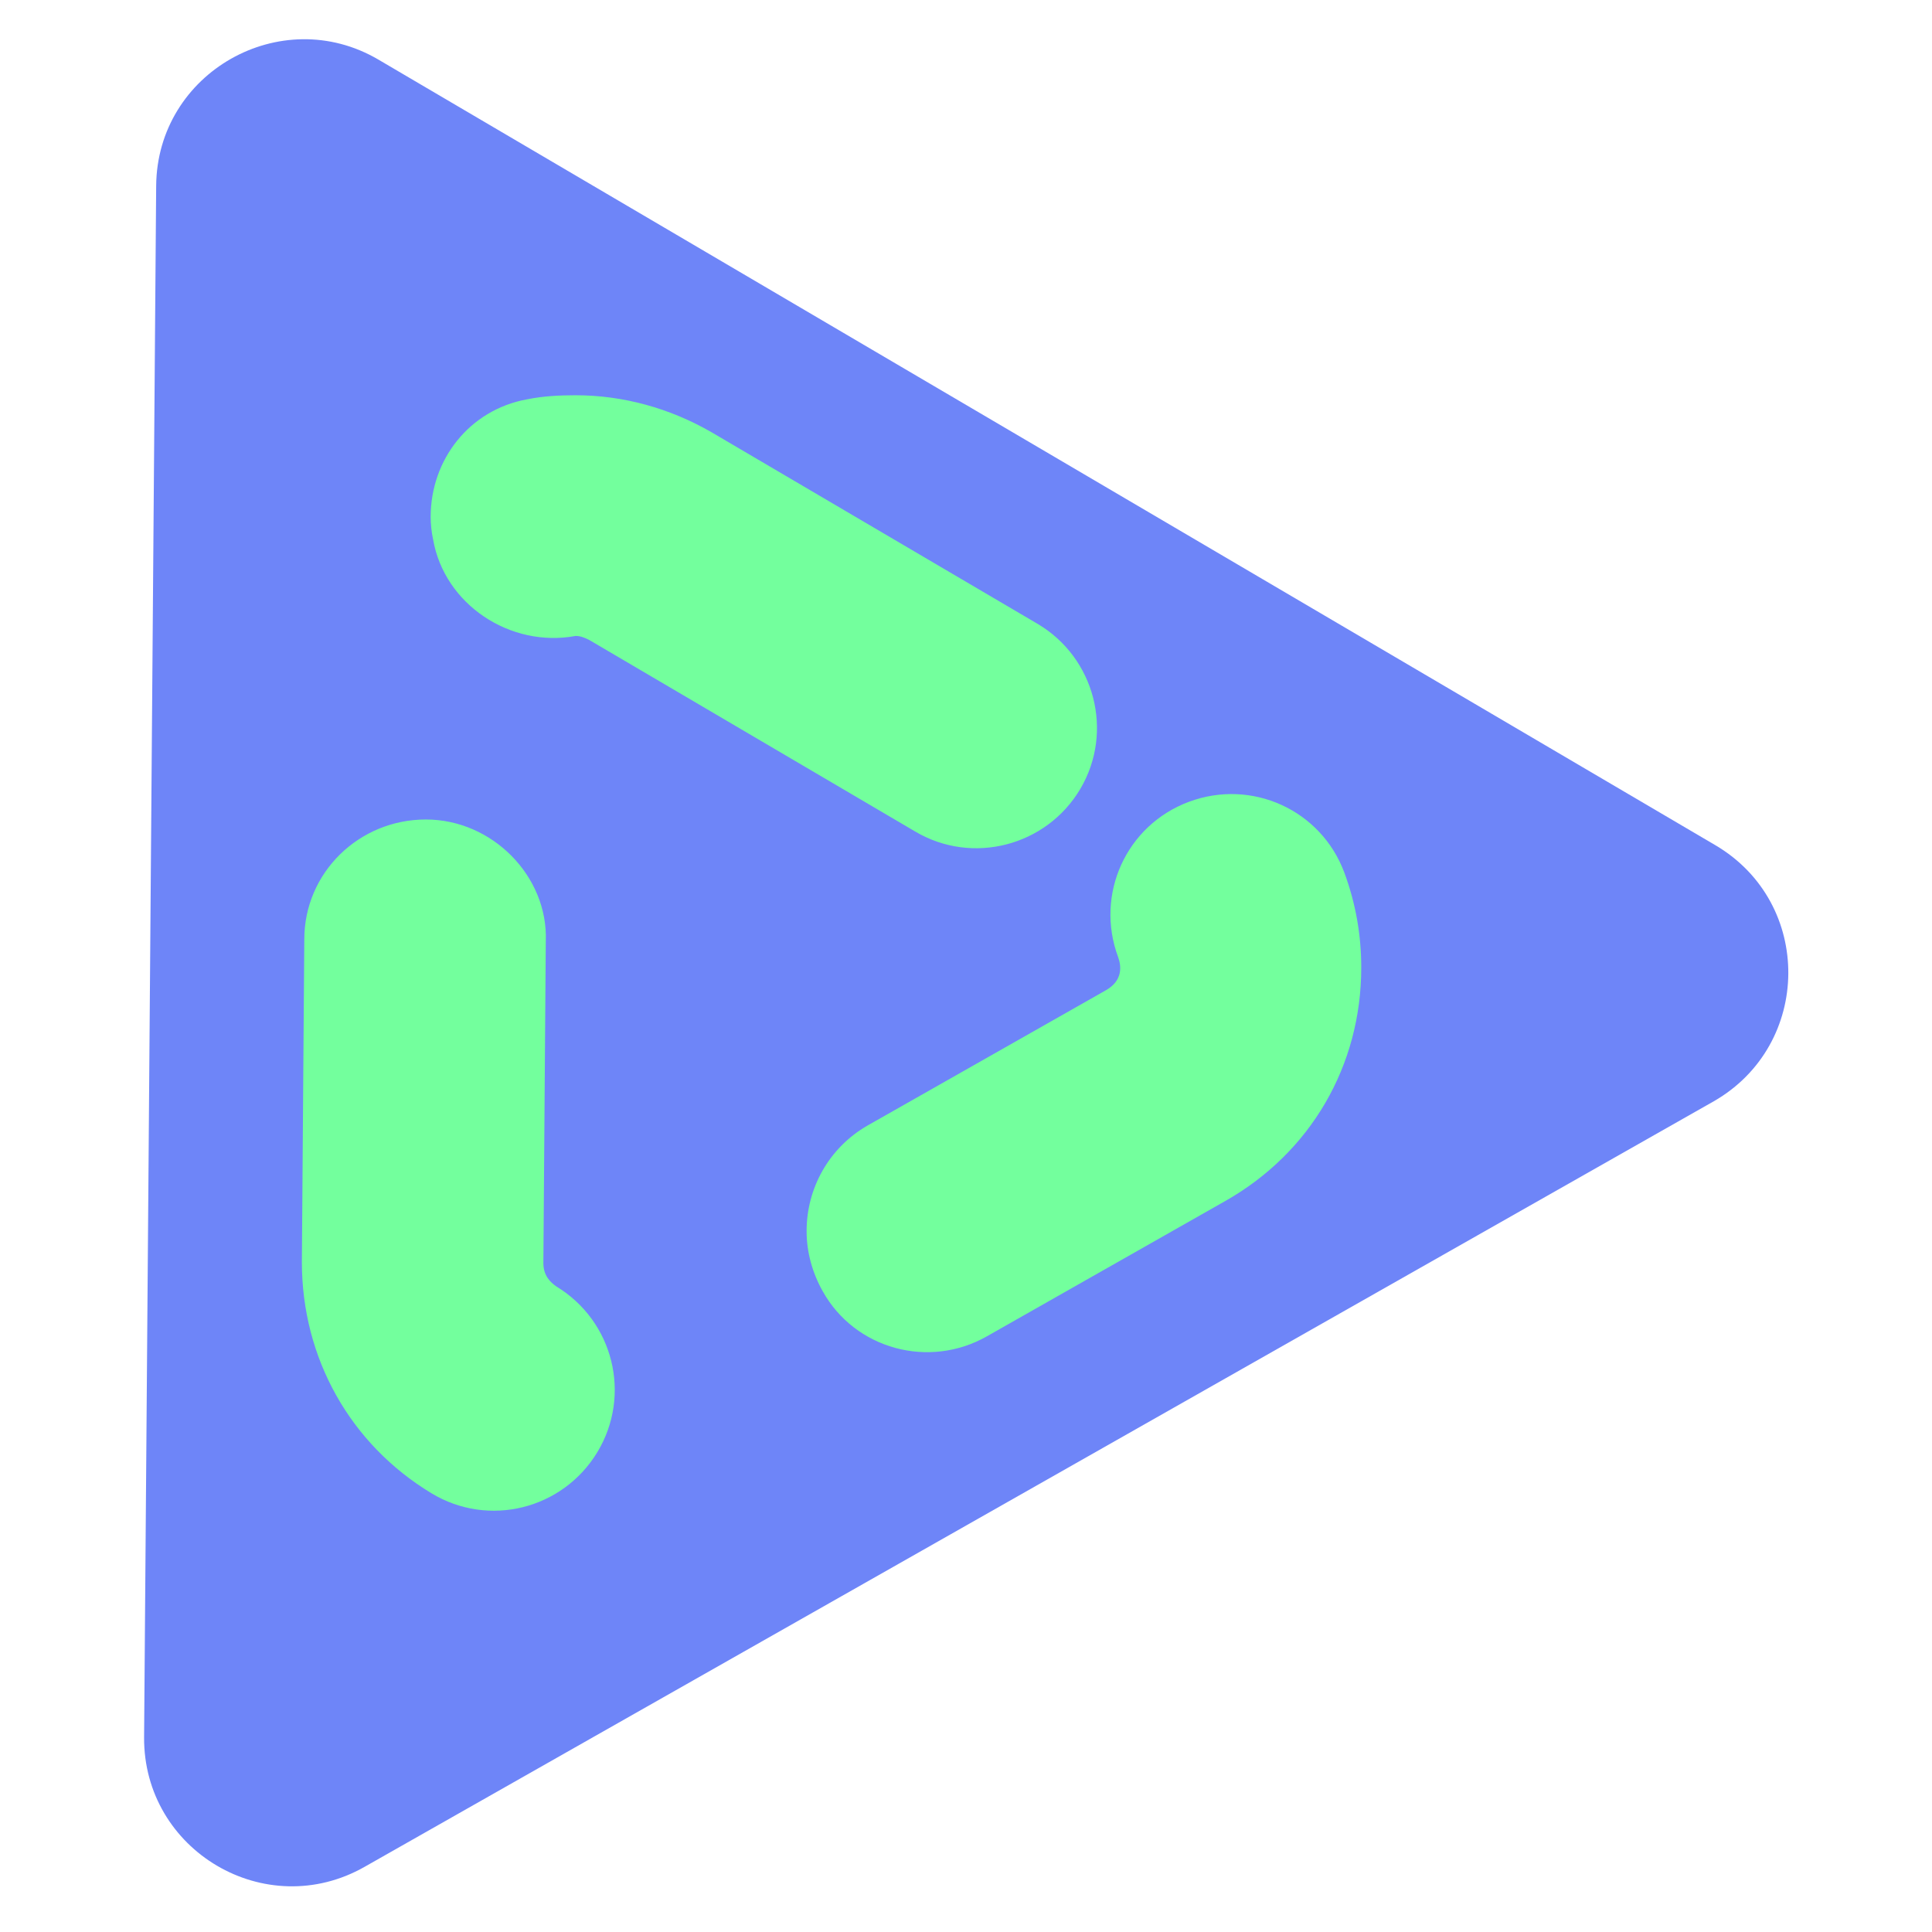 <?xml version="1.0" encoding="UTF-8"?><svg id="c" xmlns="http://www.w3.org/2000/svg" viewBox="0 0 24 24"><path d="m1.79,21.58l.15-19.27c.01-1.41,1.55-2.28,2.76-1.57l16.61,9.76c1.22.72,1.2,2.48-.02,3.18L4.53,23.19c-1.23.7-2.75-.2-2.74-1.61Z" fill="#6e85f8"/><path d="m3.75,15.68l.03-4.01c0-.83.68-1.49,1.51-1.49.83,0,1.52.71,1.49,1.51l-.03,4c0,.16.09.24.16.29.71.43.94,1.35.51,2.06-.43.71-1.35.94-2.06.51-1.01-.61-1.61-1.68-1.61-2.87Zm1.6-9.26c0-.71.48-1.33,1.2-1.46.2-.04.4-.05.6-.05.59,0,1.17.16,1.69.46l4.05,2.38c.71.42.95,1.34.53,2.05-.42.71-1.34.95-2.05.53l-4.05-2.38c-.06-.03-.11-.05-.17-.05-.81.15-1.63-.39-1.77-1.2-.02-.09-.03-.19-.03-.28Zm4.67,8.87c0-.52.27-1.03.76-1.31l2.96-1.68c.21-.12.19-.3.15-.41-.29-.78.1-1.64.88-1.93.78-.29,1.64.1,1.93.88.14.38.21.77.21,1.18,0,1.22-.63,2.3-1.69,2.9l-2.96,1.68c-.72.41-1.64.16-2.04-.56-.13-.23-.2-.49-.2-.74Z" fill="#73ff9d"/></svg>